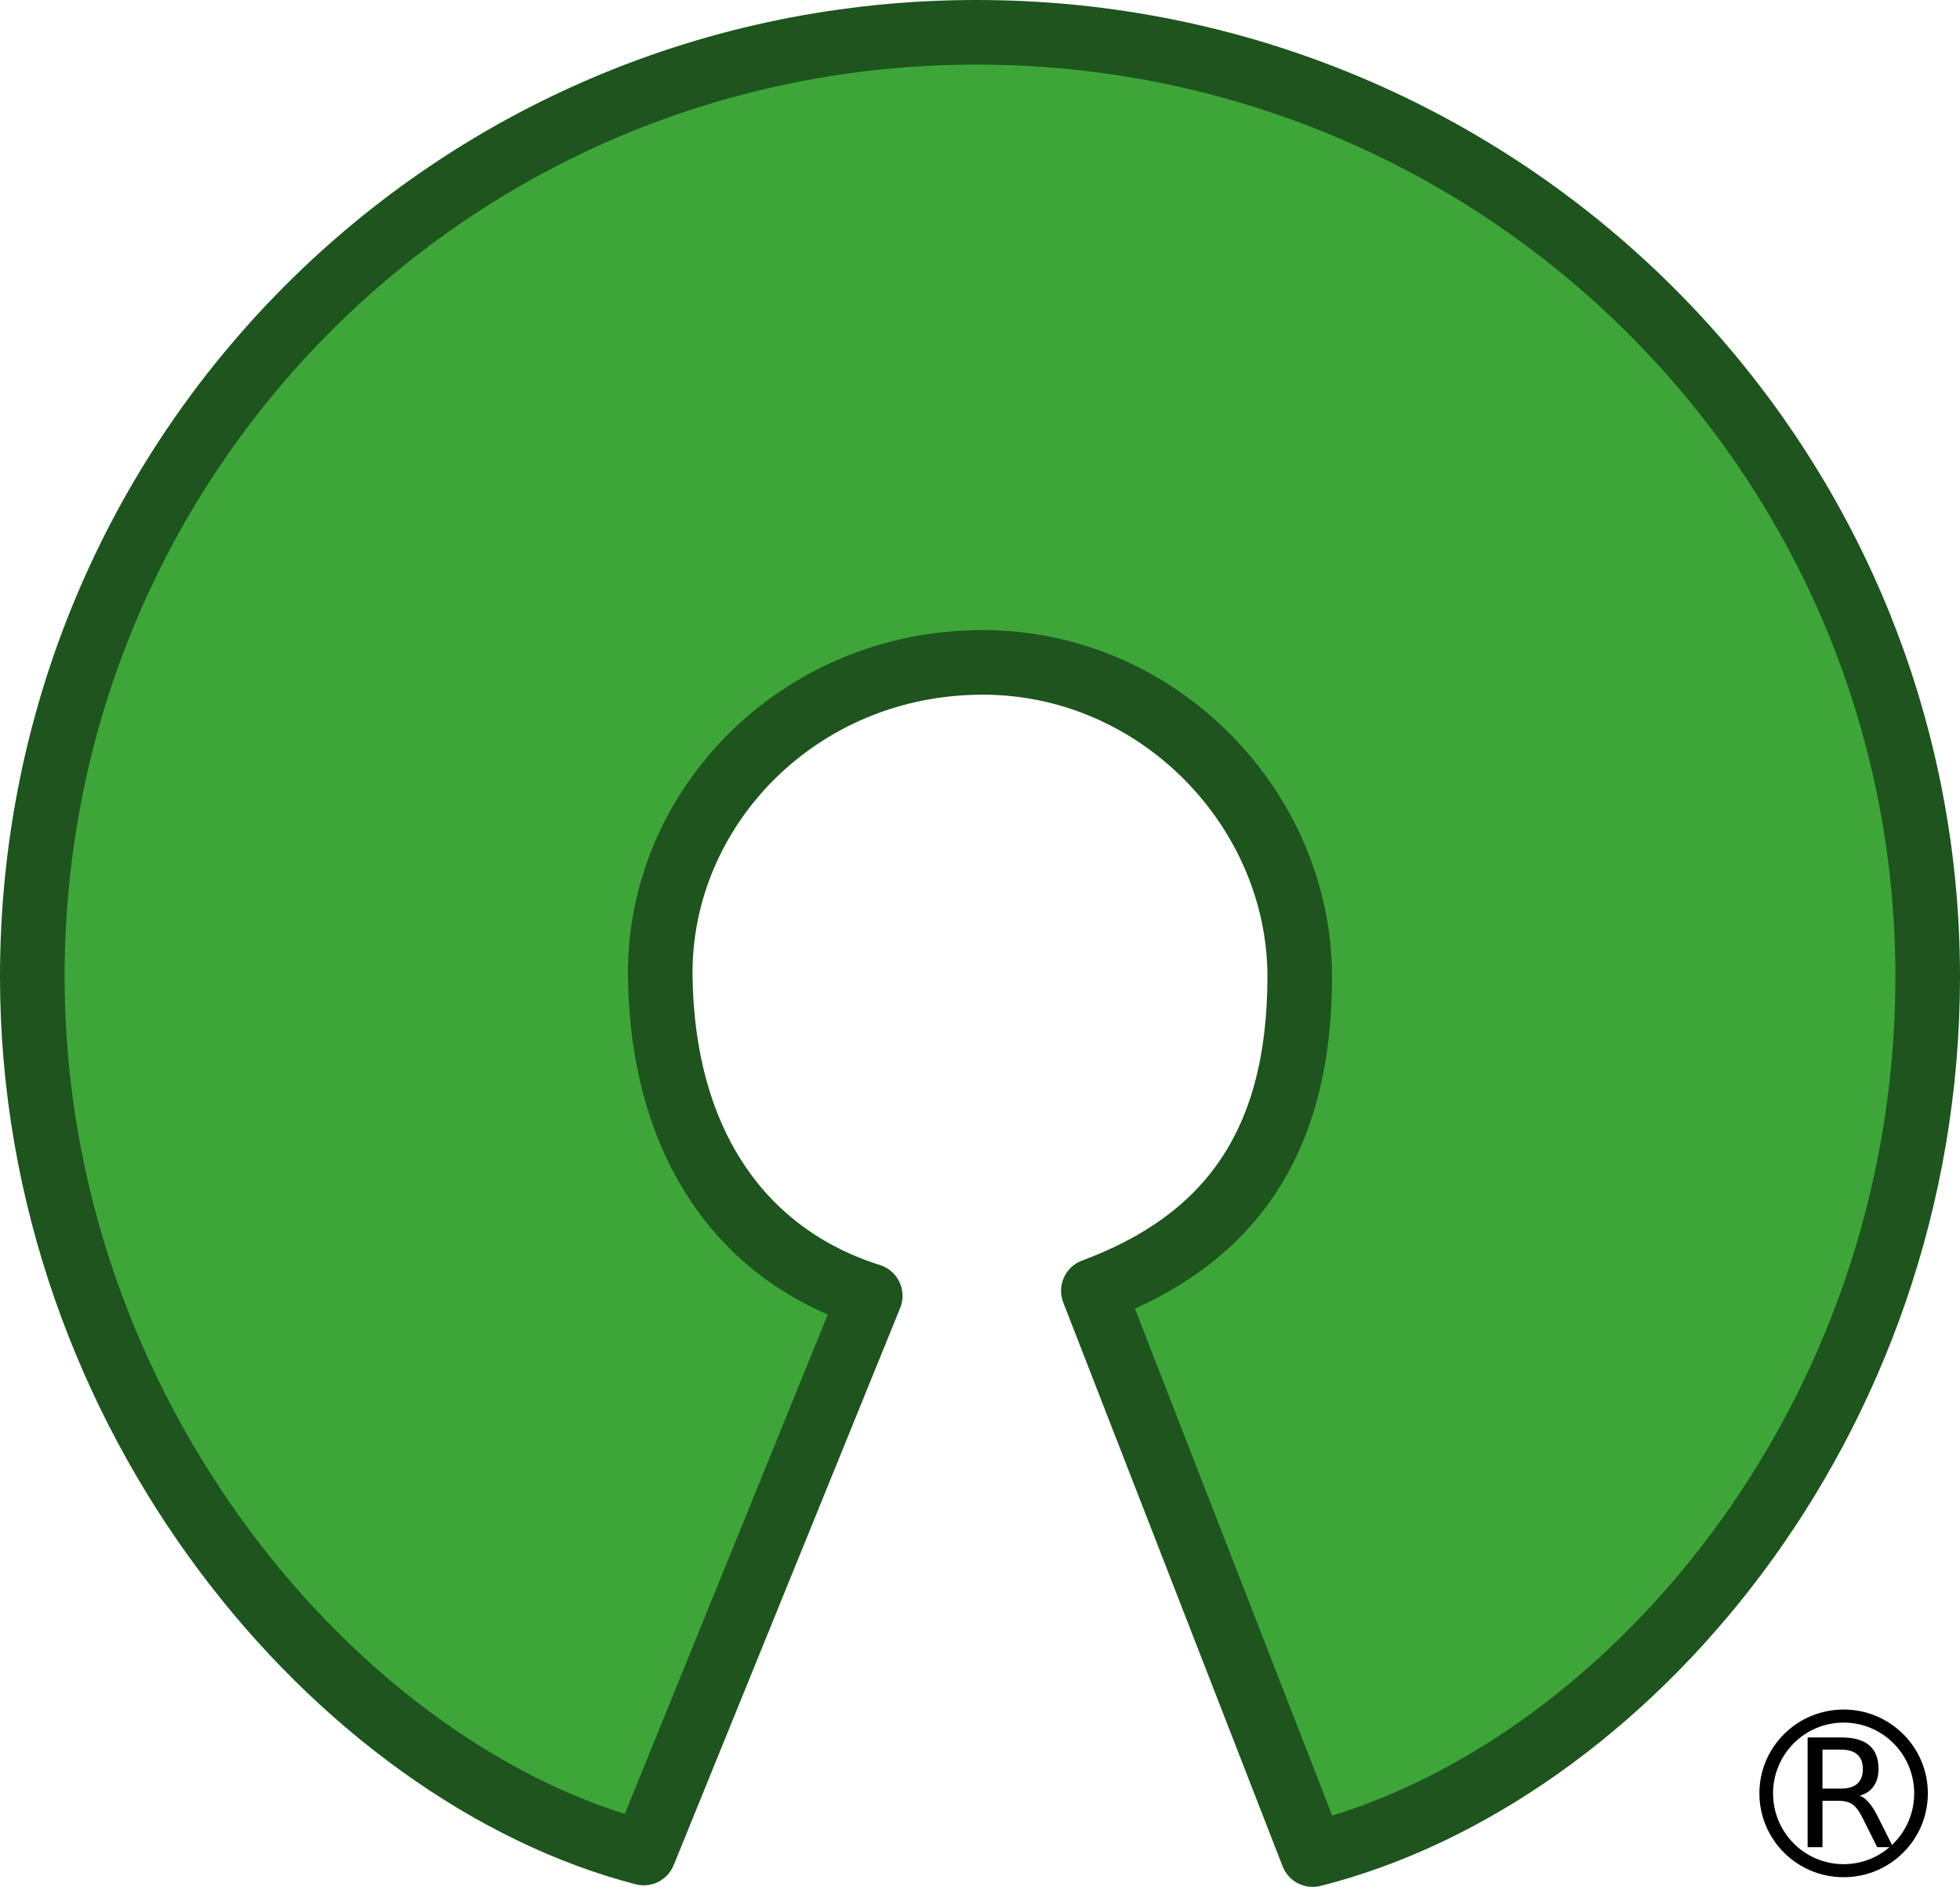 <?xml version="1.0" encoding="UTF-8" standalone="no"?>
<!-- Created with Inkscape (http://www.inkscape.org/) -->

<svg
   width="582.897"
   height="561.177"
   id="svg2"
   version="1.1"
   inkscape:version="1.2.2 (b0a84865, 2022-12-01)"
   sodipodi:docname="osi-logo.svg"
   xmlns:inkscape="http://www.inkscape.org/namespaces/inkscape"
   xmlns:sodipodi="http://sodipodi.sourceforge.net/DTD/sodipodi-0.dtd"
   xmlns="http://www.w3.org/2000/svg"
   xmlns:svg="http://www.w3.org/2000/svg"
   xmlns:rdf="http://www.w3.org/1999/02/22-rdf-syntax-ns#"
   xmlns:cc="http://creativecommons.org/ns#"
   xmlns:dc="http://purl.org/dc/elements/1.1/">
  <defs
     id="defs4">
    <linearGradient
       id="linearGradient3840"
       inkscape:swatch="solid">
      <stop
         style="stop-color:#1f800b;stop-opacity:1;"
         offset="0"
         id="stop3842" />
    </linearGradient>
  </defs>
  <sodipodi:namedview
     id="base"
     pagecolor="#ffffff"
     bordercolor="#666666"
     borderopacity="1.0"
     inkscape:pageopacity="0.0"
     inkscape:pageshadow="2"
     inkscape:zoom="1"
     inkscape:cx="252"
     inkscape:cy="349.5"
     inkscape:document-units="px"
     inkscape:current-layer="layer1"
     showgrid="false"
     inkscape:snap-bbox="true"
     inkscape:window-width="1920"
     inkscape:window-height="1027"
     inkscape:window-x="0"
     inkscape:window-y="25"
     inkscape:window-maximized="1"
     inkscape:showpageshadow="2"
     inkscape:pagecheckerboard="0"
     inkscape:deskcolor="#d1d1d1" />
  <g
     inkscape:label="Layer 1"
     inkscape:groupmode="layer"
     id="layer1"
     transform="translate(-73.239,-211.375)">
    <path
       style="fill:#3ea639;fill-opacity:1;fill-rule:nonzero;stroke:#1e541e;stroke-width:19.212;stroke-linecap:round;stroke-linejoin:round;stroke-miterlimit:4;stroke-dasharray:none;stroke-opacity:1"
       d="m 398.404,595.278 c 40.321,-14.974 61.37,-43.813 61.37,-93.448 0,-49.634 -41.825,-93.371 -94.087,-93.456 -55.149,-0.09 -96.752,43.64 -96.087,93.456 0.665,49.816 24.422,82.955 62.446,94.939 L 264.689,762.48 C 174.536,739.142 82.845,632.788 82.845,501.831 c 0,-155.109 124.633,-280.85 280.842,-280.85 156.21,0 282.842,125.741 282.842,280.85 0,132.995 -90.821,237.865 -182.897,261.115 z"
       id="path3068"
       inkscape:connector-curvature="0"
       sodipodi:nodetypes="czssccssscc" />
    <g
       transform="matrix(0.622,0,0,0.622,741.399,442.863)"
       style="font-style:normal;font-weight:normal;font-size:72px;line-height:125%;font-family:'Courier 10 Pitch';-inkscape-font-specification:'Courier 10 Pitch';letter-spacing:0px;word-spacing:0px;fill:#000000;fill-opacity:1;stroke:none;stroke-opacity:1"
       id="flowRoot5282">
      <path
         d="m -185.043,486.46 c 1.523,0.516 3,1.617 4.43,3.305 1.453,1.688 2.906,4.008 4.359,6.961 l 7.207,14.344 h -7.629 l -6.715,-13.465 c -1.734,-3.516 -3.422,-5.848 -5.062,-6.996 -1.617,-1.148 -3.832,-1.723 -6.645,-1.723 h -7.734 V 511.069 h -7.102 v -52.488 h 16.031 c 6,5e-5 10.477,1.254 13.43,3.762 2.953,2.508 4.43,6.293 4.43,11.355 -4e-5,3.305 -0.773,6.047 -2.32,8.227 -1.523,2.18 -3.75,3.691 -6.68,4.535 m -17.789,-22.043 v 18.633 h 8.93 c 3.422,3e-5 6,-0.785 7.734,-2.355 1.758,-1.594 2.637,-3.926 2.637,-6.996 -3e-5,-3.07 -0.879,-5.379 -2.637,-6.926 -1.734,-1.57 -4.313,-2.355 -7.734,-2.355 h -8.93"
         style="font-variant:normal;font-stretch:normal;line-height:100%;font-family:OpenSymbol;-inkscape-font-specification:OpenSymbol;fill:#000000;stroke:none"
         id="path3432" />
    </g>
    <ellipse
       style="fill:none;stroke:#000000;stroke-width:7.524;stroke-linecap:round;stroke-linejoin:round;stroke-miterlimit:4;stroke-dasharray:none;stroke-opacity:1"
       id="path5290"
       transform="matrix(0.54,0,0,0.516,738.71,538.651)"
       cx="-217.007"
       cy="399.405"
       rx="42.626"
       ry="44.564" />
  </g>
</svg>
